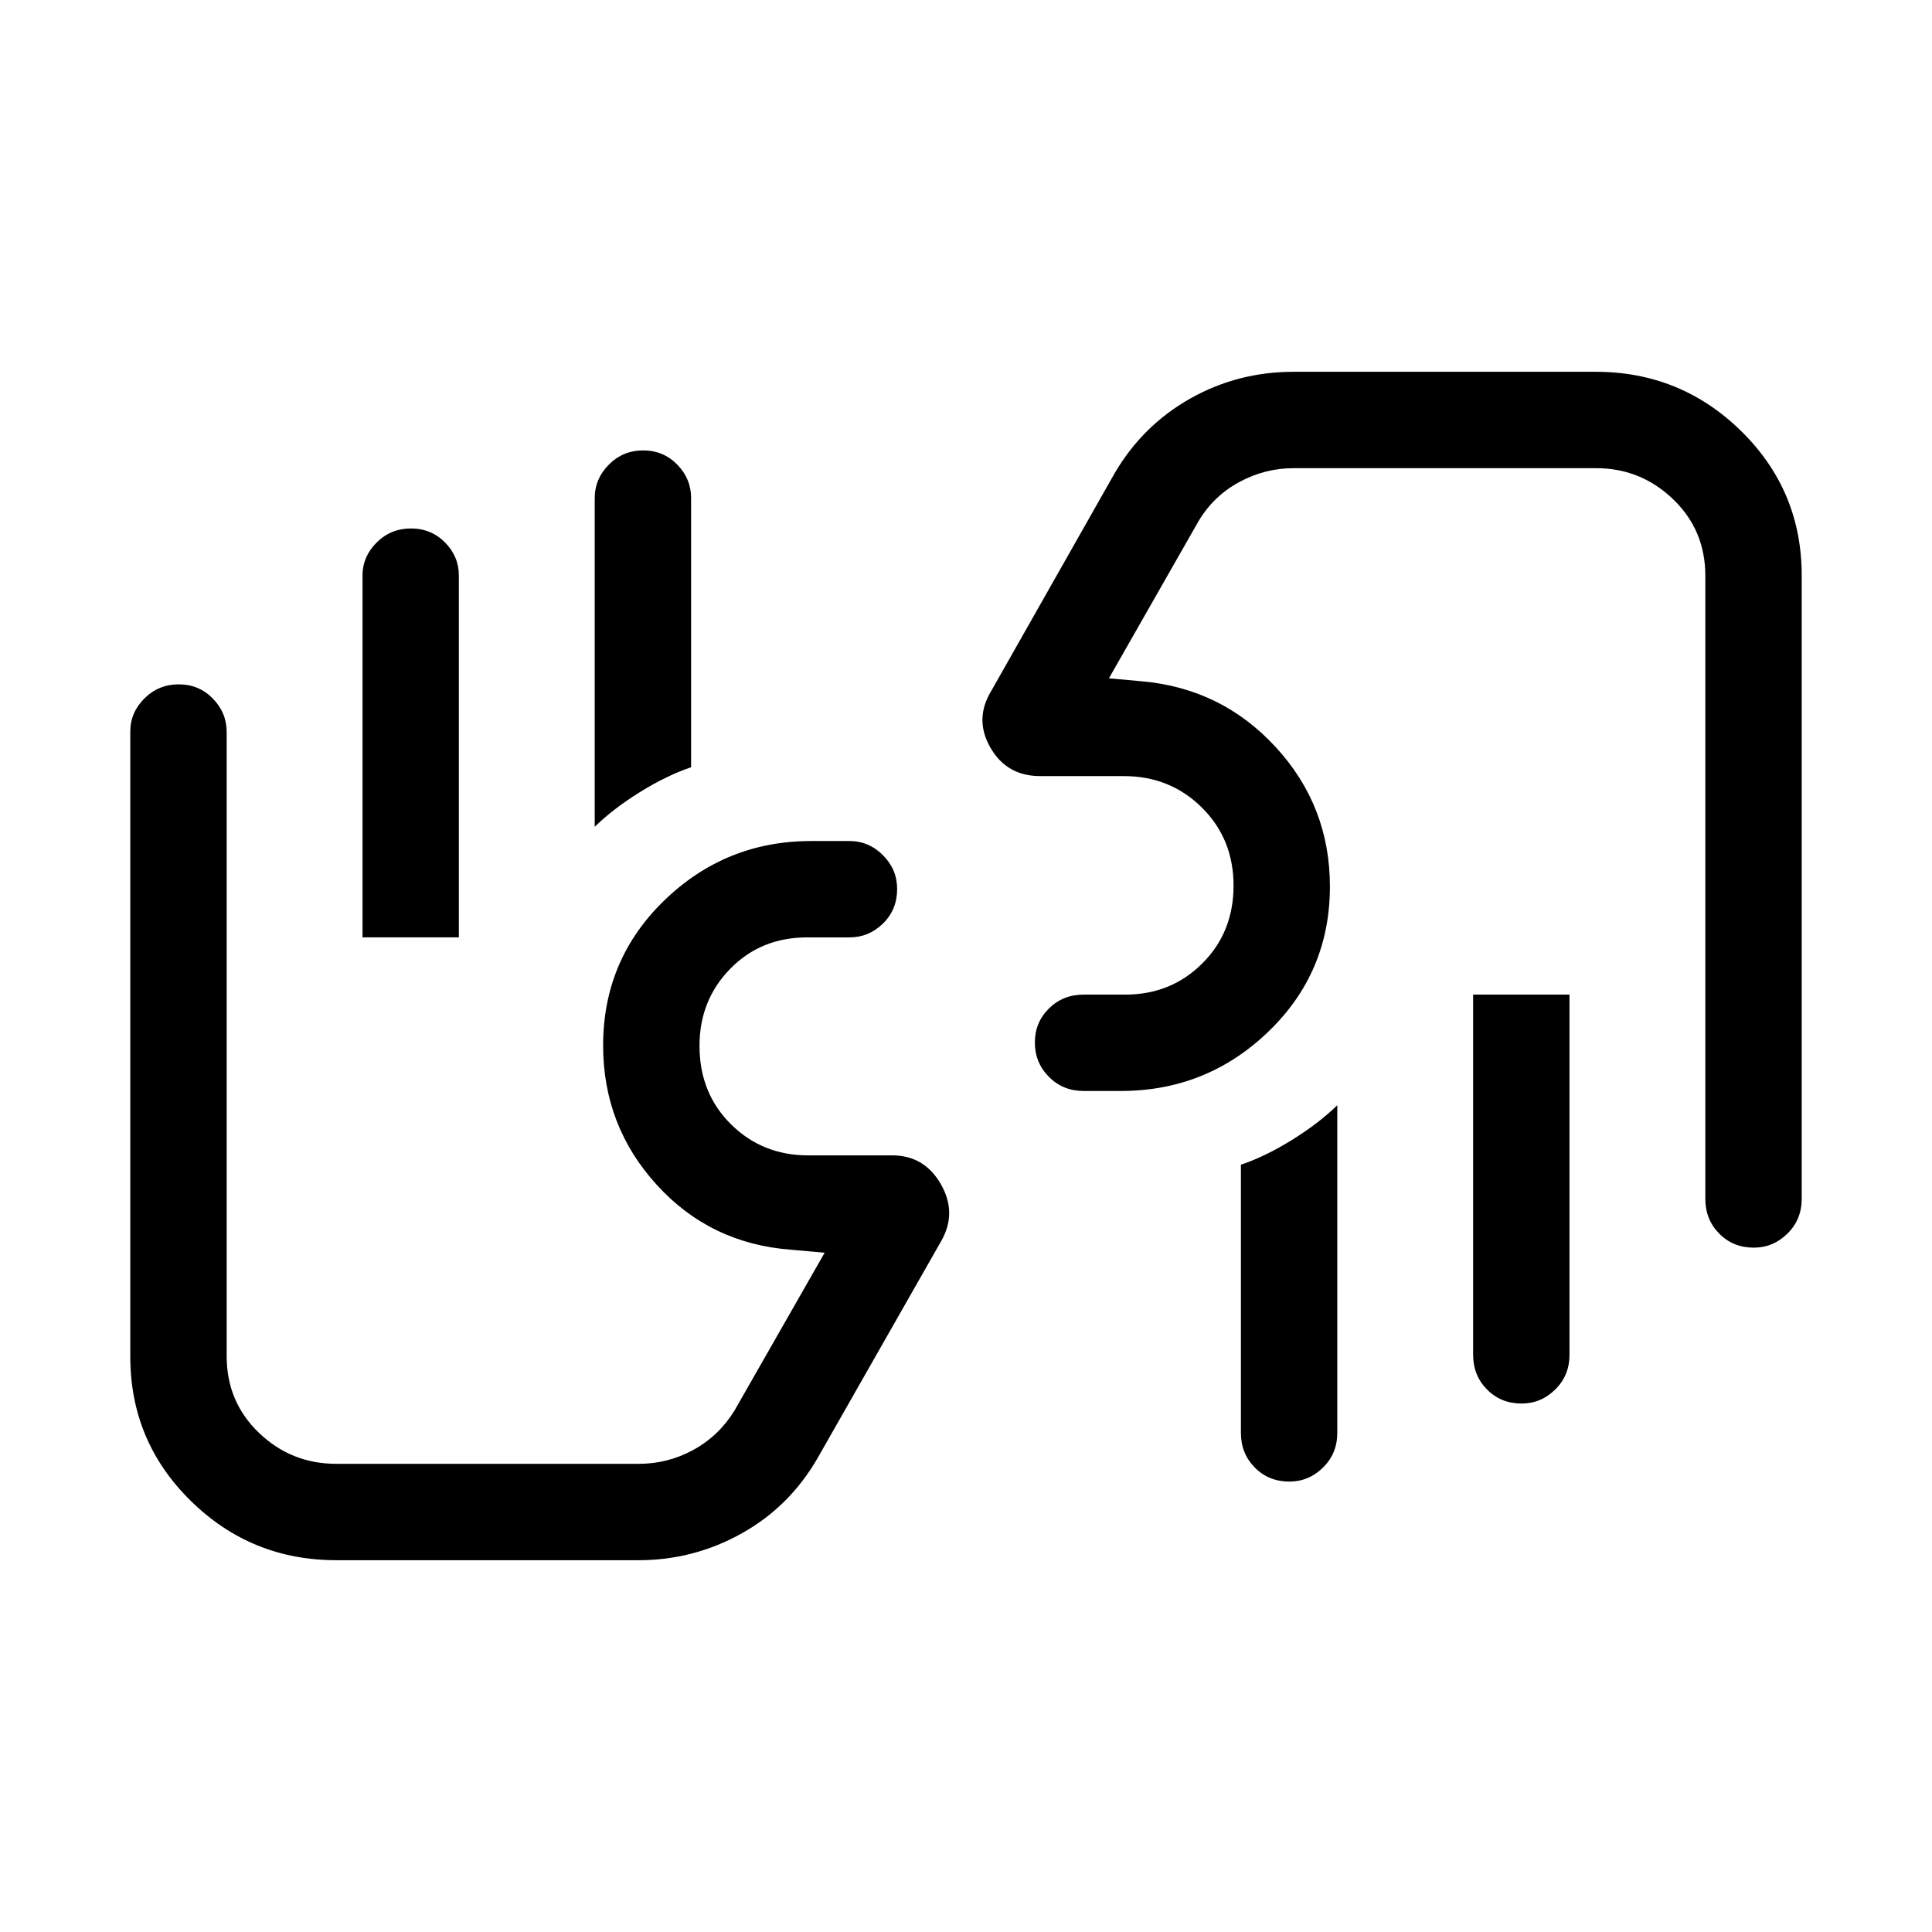 <svg xmlns="http://www.w3.org/2000/svg" height="40" viewBox="0 -960 960 960" width="40"><path d="M871.44-340.05q-10.29 0-17.18-6.99-6.89-6.99-6.89-17.22v-309.62q0-22.72-16.06-38.1-16.06-15.39-38.2-15.39H642.75q-14.22 0-27.01 6.93-12.79 6.93-20.25 19.5l-44.47 77.99 16.44 1.49q39.64 3.52 66.5 32.76 26.87 29.24 26.87 69.19 0 42.7-30.61 72.16-30.62 29.45-73.3 29.45h-18.5q-10.23 0-17.21-7.02-6.99-7.03-6.99-17.05 0-10.03 6.99-16.92 6.98-6.89 17.21-6.89h20.72q22.73 0 38.27-15.49 15.54-15.49 15.54-38.67t-15.75-38.8q-15.76-15.62-38.8-15.62h-41.55q-16.6 0-24.73-14.17-8.13-14.16.48-28.23l61.43-108.38q13.92-23.58 37.45-36.85 23.52-13.27 51.38-13.27h150.01q42.33 0 72.36 29.51t30.03 71.66v309.83q0 10.23-7.07 17.22-7.07 6.99-16.75 6.99Zm-91.57-125.73v178.98q0 10.24-7.06 17.22-7.07 6.99-16.75 6.99-10.29 0-17.18-6.99-6.89-6.98-6.89-17.22v-178.98h47.88Zm-115.38 54.95v162.82q0 10.23-7.07 17.21-7.06 6.99-16.75 6.99-10.28 0-17.18-6.99-6.89-6.98-6.89-17.21v-133.24q12.3-4.17 25.57-12.44t22.32-17.14Zm34.37-185.41Zm-531.73 411.5q-42.33 0-72.36-29.51t-30.03-71.66v-310.62q0-9.44 7.03-16.43t17.05-6.99q10.03 0 16.92 7.03 6.89 7.03 6.89 16.65v310.12q0 22.75 16.06 38.13 16.06 15.39 38.44 15.39h150.25q14.48 0 27.14-6.93 12.65-6.93 20.42-19.5l44.82-78.47-16.7-1.49q-40.16-3.04-66.76-32.28-26.61-29.24-26.61-69.19 0-42.7 30.46-72.16 30.46-29.45 72.93-29.45h19.02q9.63 0 16.66 7.06 7.02 7.07 7.02 16.75 0 10.29-7.02 17.18-7.03 6.89-16.66 6.89h-21q-22.97 0-38.25 15.6-15.27 15.6-15.27 38.3 0 23.44 15.6 38.93 15.6 15.49 38.42 15.49h41.78q15.9 0 24.12 14.3 8.22 14.29.13 28.36L406.2-235.39q-13.92 24.11-37.76 37.38-23.83 13.27-51.07 13.27H167.13Zm13-309.48v-179.71q0-9.51 7.02-16.49 7.03-6.99 17.06-6.99 10.02 0 16.91 6.95 6.89 6.95 6.89 16.47v179.77h-47.88Zm115.38-54.95v-163.21q0-9.68 7.03-16.75 7.02-7.06 17.05-7.06 10.02 0 16.92 7.03 6.89 7.02 6.89 16.65v133.75q-12.3 4.18-25.57 12.45t-22.32 17.14Zm-34.14 185.41Z"/></svg>